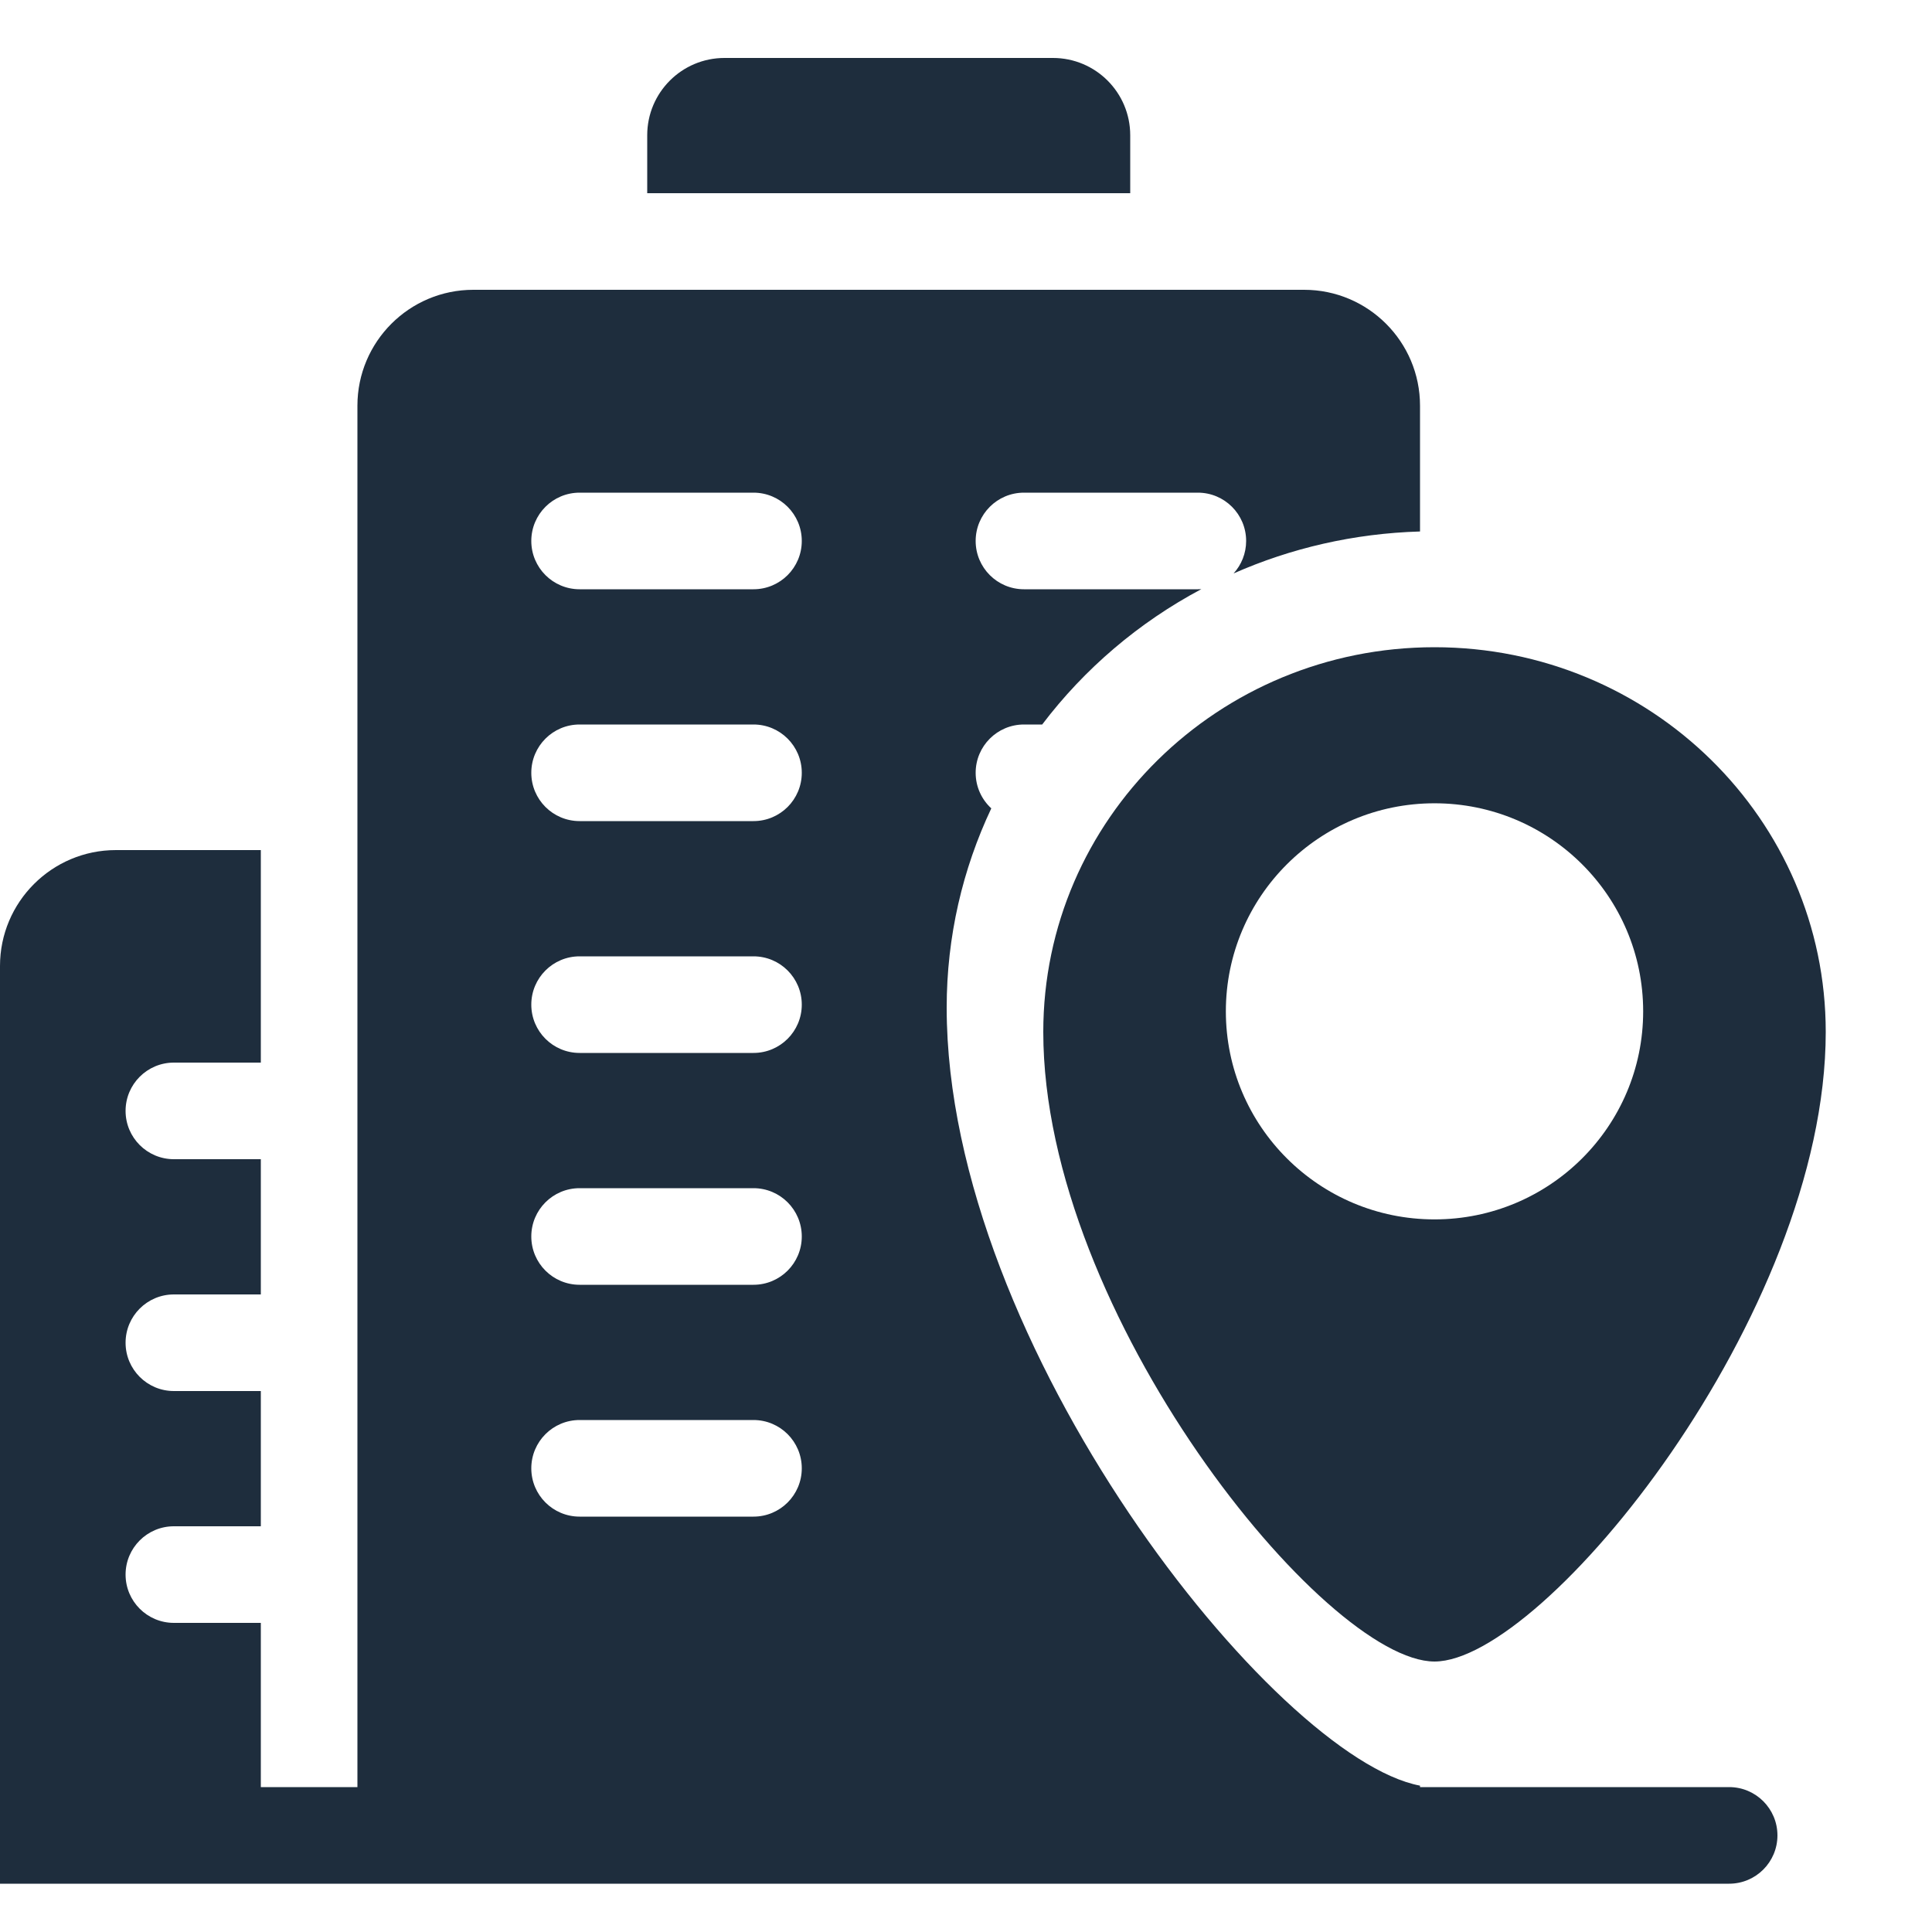 <svg width="32" height="32" viewBox="0 0 32 32" fill="none" xmlns="http://www.w3.org/2000/svg">
    <path fill-rule="evenodd" clip-rule="evenodd" d="M7.84 4.8C6.78 4.8 5.92 5.66 5.92 6.72V30.4H23.52V29.576C21.116 29.122 15.68 22.286 15.68 16.69C15.68 15.511 15.945 14.393 16.419 13.389C16.26 13.243 16.16 13.033 16.16 12.8C16.16 12.358 16.518 12 16.96 12H17.262C17.961 11.078 18.86 10.31 19.898 9.758C19.879 9.759 19.86 9.76 19.84 9.76H16.96C16.518 9.76 16.16 9.402 16.16 8.96C16.16 8.518 16.518 8.16 16.96 8.16H19.84C20.282 8.16 20.64 8.518 20.64 8.96C20.64 9.167 20.561 9.356 20.432 9.498C21.378 9.08 22.422 8.835 23.52 8.803V6.72C23.52 5.66 22.66 4.8 21.6 4.8H7.84ZM8.8 8.96C8.8 8.518 9.158 8.16 9.6 8.16H12.48C12.922 8.16 13.28 8.518 13.28 8.96C13.28 9.402 12.922 9.76 12.48 9.76H9.6C9.158 9.76 8.8 9.402 8.8 8.96ZM9.6 15.84C9.158 15.84 8.8 16.198 8.8 16.64C8.8 17.082 9.158 17.44 9.6 17.44H12.48C12.922 17.44 13.28 17.082 13.28 16.64C13.28 16.198 12.922 15.84 12.48 15.84H9.6ZM8.8 12.8C8.8 12.358 9.158 12 9.6 12H12.48C12.922 12 13.28 12.358 13.28 12.8C13.28 13.242 12.922 13.6 12.48 13.6H9.6C9.158 13.6 8.8 13.242 8.8 12.8ZM9.6 19.68C9.158 19.68 8.8 20.038 8.8 20.48C8.8 20.922 9.158 21.28 9.6 21.28H12.48C12.922 21.28 13.28 20.922 13.28 20.48C13.28 20.038 12.922 19.68 12.48 19.68H9.6ZM8.8 24.32C8.8 23.878 9.158 23.52 9.6 23.52H12.48C12.922 23.52 13.28 23.878 13.28 24.32C13.28 24.762 12.922 25.12 12.48 25.12H9.6C9.158 25.12 8.8 24.762 8.8 24.32Z" fill="#1E2D3D"/>
    <path d="M1.92 14.08C0.86 14.08 0 14.94 0 16V30.4H4.32V26.88H2.88C2.438 26.88 2.08 26.522 2.08 26.08C2.08 25.638 2.438 25.28 2.88 25.28H4.32V23.04H2.88C2.438 23.04 2.08 22.682 2.08 22.24C2.08 21.798 2.438 21.44 2.88 21.44H4.32V19.2H2.88C2.438 19.2 2.08 18.842 2.08 18.4C2.08 17.958 2.438 17.6 2.88 17.6H4.32V14.08H1.92Z" fill="#1E2D3D"/>
    <path d="M17.44 0.96C18.147 0.96 18.72 1.533 18.72 2.24V3.2L10.72 3.2V2.24C10.72 1.533 11.293 0.96 12 0.96L17.44 0.96Z" fill="#1E2D3D"/>
    <path fill-rule="evenodd" clip-rule="evenodd" d="M0 29.6H28.64C29.082 29.6 29.44 29.958 29.44 30.4C29.44 30.842 29.082 31.2 28.64 31.2H0V29.6Z" fill="#1E2D3D"/>
    <path fill-rule="evenodd" clip-rule="evenodd" d="M23.76 27.52C25.572 27.52 30.24 21.77 30.24 17.092C30.24 13.573 27.339 10.72 23.76 10.72C20.181 10.72 17.28 13.573 17.28 17.092C17.28 21.77 21.948 27.52 23.76 27.52ZM23.76 20.197C25.669 20.197 27.216 18.654 27.216 16.751C27.216 14.848 25.669 13.305 23.76 13.305C21.851 13.305 20.304 14.848 20.304 16.751C20.304 18.654 21.851 20.197 23.76 20.197Z" fill="#1E2D3D"/>
</svg>
